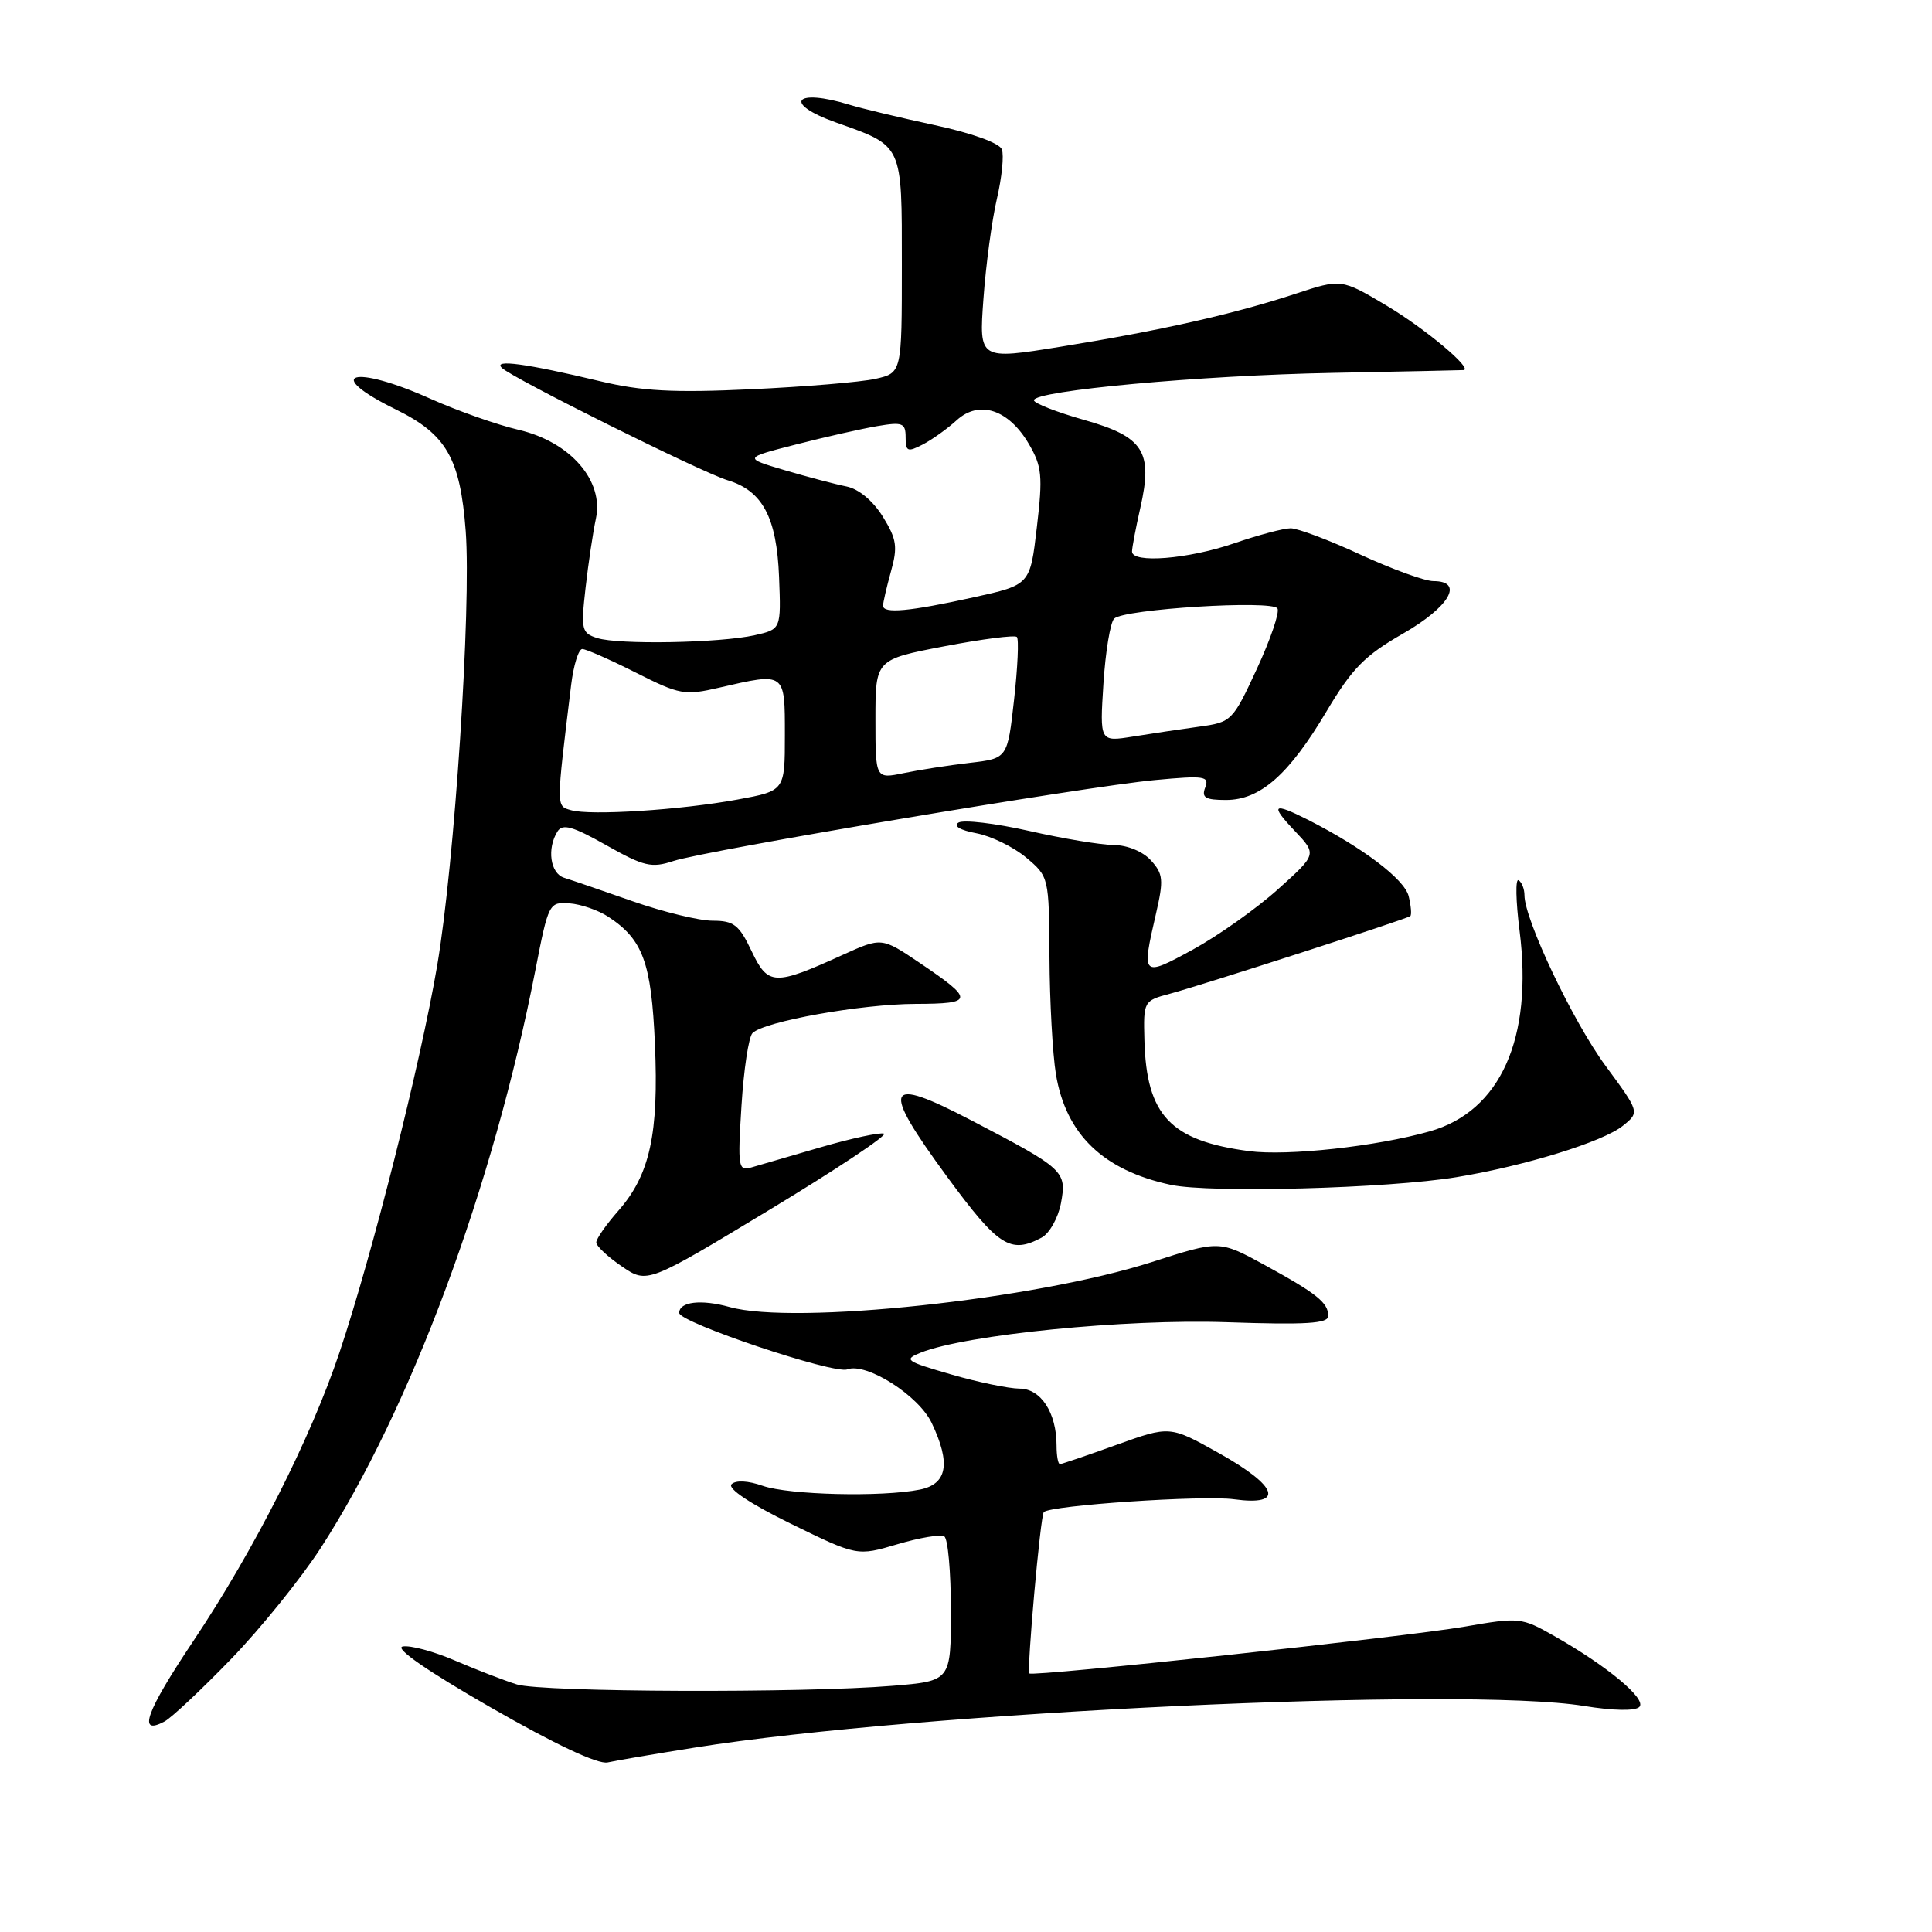 <?xml version="1.0" encoding="UTF-8" standalone="no"?>
<!DOCTYPE svg PUBLIC "-//W3C//DTD SVG 1.1//EN" "http://www.w3.org/Graphics/SVG/1.1/DTD/svg11.dtd" >
<svg xmlns="http://www.w3.org/2000/svg" xmlns:xlink="http://www.w3.org/1999/xlink" version="1.1" viewBox="0 0 256 256">
 <g >
 <path fill="currentColor"
d=" M 92.02 231.57 C 121.80 226.82 193.86 223.45 209.90 226.05 C 213.76 226.68 216.67 226.73 217.22 226.18 C 218.24 225.16 213.04 220.81 206.00 216.81 C 201.59 214.30 201.35 214.28 194.00 215.55 C 186.17 216.90 136.87 222.20 136.40 221.74 C 136.03 221.36 137.86 200.81 138.31 200.36 C 139.20 199.46 159.45 198.10 163.52 198.66 C 170.26 199.58 169.39 196.95 161.50 192.54 C 155.01 188.91 155.01 188.91 147.94 191.45 C 144.06 192.85 140.68 194.00 140.44 194.00 C 140.20 194.00 140.00 192.90 140.00 191.55 C 140.00 187.19 137.92 184.00 135.09 184.00 C 133.67 183.99 129.57 183.15 126.00 182.11 C 119.99 180.37 119.69 180.16 122.01 179.23 C 127.99 176.85 149.14 174.74 162.54 175.20 C 173.09 175.56 176.00 175.38 176.00 174.37 C 176.00 172.61 174.50 171.41 167.54 167.60 C 161.58 164.35 161.58 164.35 152.65 167.22 C 137.18 172.19 105.28 175.60 96.68 173.19 C 92.91 172.14 90.00 172.48 90.00 173.97 C 90.00 175.24 110.50 182.13 112.27 181.45 C 114.78 180.49 121.73 184.90 123.46 188.56 C 126.01 193.92 125.52 196.65 121.88 197.38 C 116.82 198.39 104.56 198.09 101.07 196.88 C 99.11 196.19 97.49 196.11 96.93 196.67 C 96.37 197.23 99.44 199.28 104.79 201.90 C 113.58 206.20 113.58 206.20 118.91 204.62 C 121.85 203.75 124.64 203.28 125.12 203.58 C 125.61 203.87 126.00 208.31 126.00 213.43 C 126.00 222.74 126.00 222.74 118.25 223.38 C 106.40 224.36 71.88 224.23 68.50 223.20 C 66.85 222.69 63.17 221.27 60.33 220.05 C 57.49 218.82 54.35 217.98 53.36 218.17 C 52.24 218.39 56.62 221.42 65.03 226.25 C 73.57 231.15 79.24 233.82 80.52 233.53 C 81.63 233.28 86.80 232.40 92.02 231.57 Z  M 30.61 219.84 C 34.52 215.80 39.86 209.18 42.49 205.13 C 54.41 186.69 65.35 157.25 70.95 128.50 C 72.67 119.68 72.76 119.50 75.46 119.70 C 76.97 119.81 79.28 120.61 80.59 121.47 C 85.19 124.48 86.31 127.53 86.78 138.33 C 87.30 150.25 86.12 155.65 81.96 160.40 C 80.33 162.25 79.00 164.15 79.01 164.63 C 79.01 165.11 80.53 166.53 82.39 167.80 C 85.76 170.10 85.76 170.10 101.94 160.32 C 110.84 154.94 117.67 150.39 117.13 150.21 C 116.58 150.03 112.84 150.83 108.81 152.00 C 104.79 153.17 100.65 154.38 99.60 154.68 C 97.81 155.20 97.74 154.73 98.25 146.52 C 98.55 141.73 99.20 137.40 99.71 136.89 C 101.26 135.34 114.12 133.04 121.31 133.02 C 129.09 133.00 129.14 132.50 121.84 127.57 C 116.82 124.19 116.82 124.19 111.66 126.53 C 102.59 130.65 101.77 130.61 99.59 126.03 C 97.94 122.55 97.24 122.00 94.43 122.00 C 92.65 122.00 87.89 120.84 83.85 119.43 C 79.81 118.01 75.71 116.61 74.75 116.31 C 72.91 115.74 72.44 112.43 73.88 110.16 C 74.55 109.11 75.90 109.49 80.34 112.00 C 85.32 114.81 86.33 115.05 89.23 114.09 C 93.58 112.67 143.81 104.22 153.05 103.36 C 159.59 102.75 160.27 102.85 159.70 104.34 C 159.18 105.69 159.71 106.00 162.45 106.00 C 166.99 106.00 170.79 102.65 175.79 94.23 C 179.16 88.57 180.84 86.86 185.88 83.97 C 192.08 80.42 194.06 77.00 189.93 77.00 C 188.80 77.00 184.46 75.42 180.29 73.50 C 176.13 71.57 171.95 70.00 171.02 70.00 C 170.08 70.00 166.70 70.90 163.50 72.00 C 157.45 74.08 150.00 74.68 150.00 73.08 C 150.00 72.57 150.49 69.98 151.09 67.33 C 152.80 59.81 151.56 57.88 143.61 55.63 C 139.98 54.60 137.00 53.43 137.00 53.04 C 137.00 51.77 159.06 49.74 176.50 49.41 C 185.85 49.23 193.69 49.06 193.92 49.04 C 195.25 48.91 188.84 43.54 183.72 40.49 C 177.73 36.93 177.73 36.93 171.62 38.94 C 163.50 41.61 153.86 43.79 140.61 45.93 C 129.72 47.69 129.72 47.69 130.31 39.60 C 130.63 35.14 131.43 29.18 132.09 26.36 C 132.75 23.53 133.05 20.57 132.75 19.79 C 132.43 18.96 128.79 17.64 123.85 16.58 C 119.26 15.59 114.20 14.38 112.60 13.89 C 105.28 11.64 103.65 13.69 110.75 16.22 C 119.71 19.41 119.50 18.95 119.50 35.12 C 119.50 49.41 119.50 49.41 116.00 50.20 C 114.08 50.63 106.65 51.25 99.50 51.58 C 89.20 52.06 85.04 51.83 79.50 50.51 C 69.72 48.17 65.28 47.57 66.50 48.75 C 67.94 50.14 92.96 62.59 96.40 63.63 C 101.04 65.02 102.92 68.56 103.23 76.44 C 103.50 83.38 103.50 83.38 100.00 84.17 C 95.41 85.20 81.98 85.45 79.15 84.55 C 77.06 83.89 76.96 83.45 77.59 77.89 C 77.96 74.62 78.58 70.49 78.96 68.72 C 80.04 63.70 75.59 58.57 68.74 56.96 C 65.86 56.29 60.63 54.44 57.11 52.87 C 46.77 48.22 42.66 49.45 52.46 54.26 C 59.16 57.55 60.98 60.72 61.71 70.37 C 62.46 80.50 60.24 114.41 57.92 128.00 C 55.70 141.01 49.34 166.21 44.99 179.19 C 41.16 190.62 33.70 205.35 25.60 217.47 C 19.31 226.87 18.18 230.05 21.81 228.10 C 22.74 227.60 26.70 223.88 30.61 219.84 Z  M 138.02 163.99 C 139.06 163.43 140.21 161.38 140.58 159.44 C 141.37 155.19 141.06 154.90 128.74 148.47 C 117.22 142.45 116.62 143.83 125.50 155.93 C 132.28 165.16 133.89 166.20 138.02 163.99 Z  M 193.00 155.98 C 202.14 154.47 212.41 151.29 215.04 149.17 C 217.27 147.37 217.27 147.37 212.74 141.22 C 208.43 135.37 202.00 121.84 202.00 118.63 C 202.00 117.80 201.65 116.90 201.22 116.64 C 200.79 116.37 200.85 119.38 201.35 123.33 C 203.15 137.58 198.82 147.26 189.45 149.91 C 182.40 151.91 170.62 153.20 165.51 152.53 C 155.07 151.15 151.91 147.80 151.64 137.83 C 151.50 132.68 151.54 132.60 155.00 131.68 C 159.36 130.51 186.37 121.79 186.87 121.39 C 187.07 121.23 186.97 120.03 186.65 118.73 C 186.08 116.49 180.58 112.32 173.30 108.62 C 168.65 106.27 168.25 106.61 171.56 110.10 C 174.50 113.20 174.50 113.20 169.32 117.85 C 166.47 120.41 161.41 123.99 158.07 125.82 C 151.31 129.51 151.24 129.44 153.17 121.09 C 154.21 116.59 154.13 115.80 152.51 114.01 C 151.45 112.84 149.40 111.99 147.60 111.97 C 145.89 111.96 140.83 111.12 136.35 110.10 C 131.86 109.09 127.66 108.59 127.00 109.00 C 126.28 109.45 127.23 110.01 129.37 110.41 C 131.33 110.78 134.30 112.23 135.97 113.63 C 138.99 116.17 139.00 116.23 139.06 126.84 C 139.09 132.70 139.48 139.67 139.91 142.31 C 141.23 150.31 146.18 155.08 155.15 157.00 C 160.37 158.11 183.92 157.48 193.00 155.98 Z  M 75.65 107.35 C 73.68 106.78 73.68 107.17 75.68 90.75 C 76.00 88.14 76.66 86.00 77.16 86.00 C 77.65 86.00 80.84 87.41 84.24 89.12 C 90.06 92.06 90.72 92.18 95.29 91.12 C 104.10 89.09 104.00 89.01 104.00 97.39 C 104.00 104.79 104.00 104.79 97.75 105.94 C 90.20 107.33 78.20 108.10 75.65 107.35 Z  M 116.00 95.31 C 116.00 87.39 116.00 87.39 125.11 85.64 C 130.13 84.68 134.46 84.12 134.74 84.40 C 135.02 84.68 134.85 88.42 134.37 92.71 C 133.50 100.50 133.50 100.50 128.50 101.08 C 125.75 101.40 121.81 102.01 119.75 102.44 C 116.00 103.22 116.00 103.22 116.00 95.31 Z  M 146.21 90.60 C 146.48 86.36 147.12 82.48 147.63 81.97 C 148.90 80.70 168.56 79.48 169.27 80.62 C 169.58 81.12 168.35 84.72 166.55 88.61 C 163.33 95.56 163.19 95.70 158.88 96.29 C 156.47 96.62 152.52 97.21 150.11 97.60 C 145.72 98.30 145.72 98.30 146.21 90.60 Z  M 117.01 80.25 C 117.01 79.84 117.48 77.80 118.06 75.71 C 118.97 72.45 118.82 71.44 116.98 68.46 C 115.67 66.35 113.79 64.79 112.17 64.46 C 110.70 64.17 107.03 63.20 104.00 62.31 C 98.50 60.68 98.50 60.68 105.50 58.89 C 109.35 57.90 114.19 56.81 116.25 56.46 C 119.60 55.89 120.00 56.05 120.00 57.95 C 120.00 59.83 120.26 59.94 122.25 58.91 C 123.49 58.27 125.52 56.82 126.76 55.69 C 129.75 52.96 133.66 54.25 136.34 58.85 C 138.06 61.80 138.19 63.06 137.39 69.84 C 136.50 77.50 136.50 77.50 129.00 79.15 C 120.53 81.02 117.00 81.35 117.01 80.25 Z "/>
</g>
</svg>